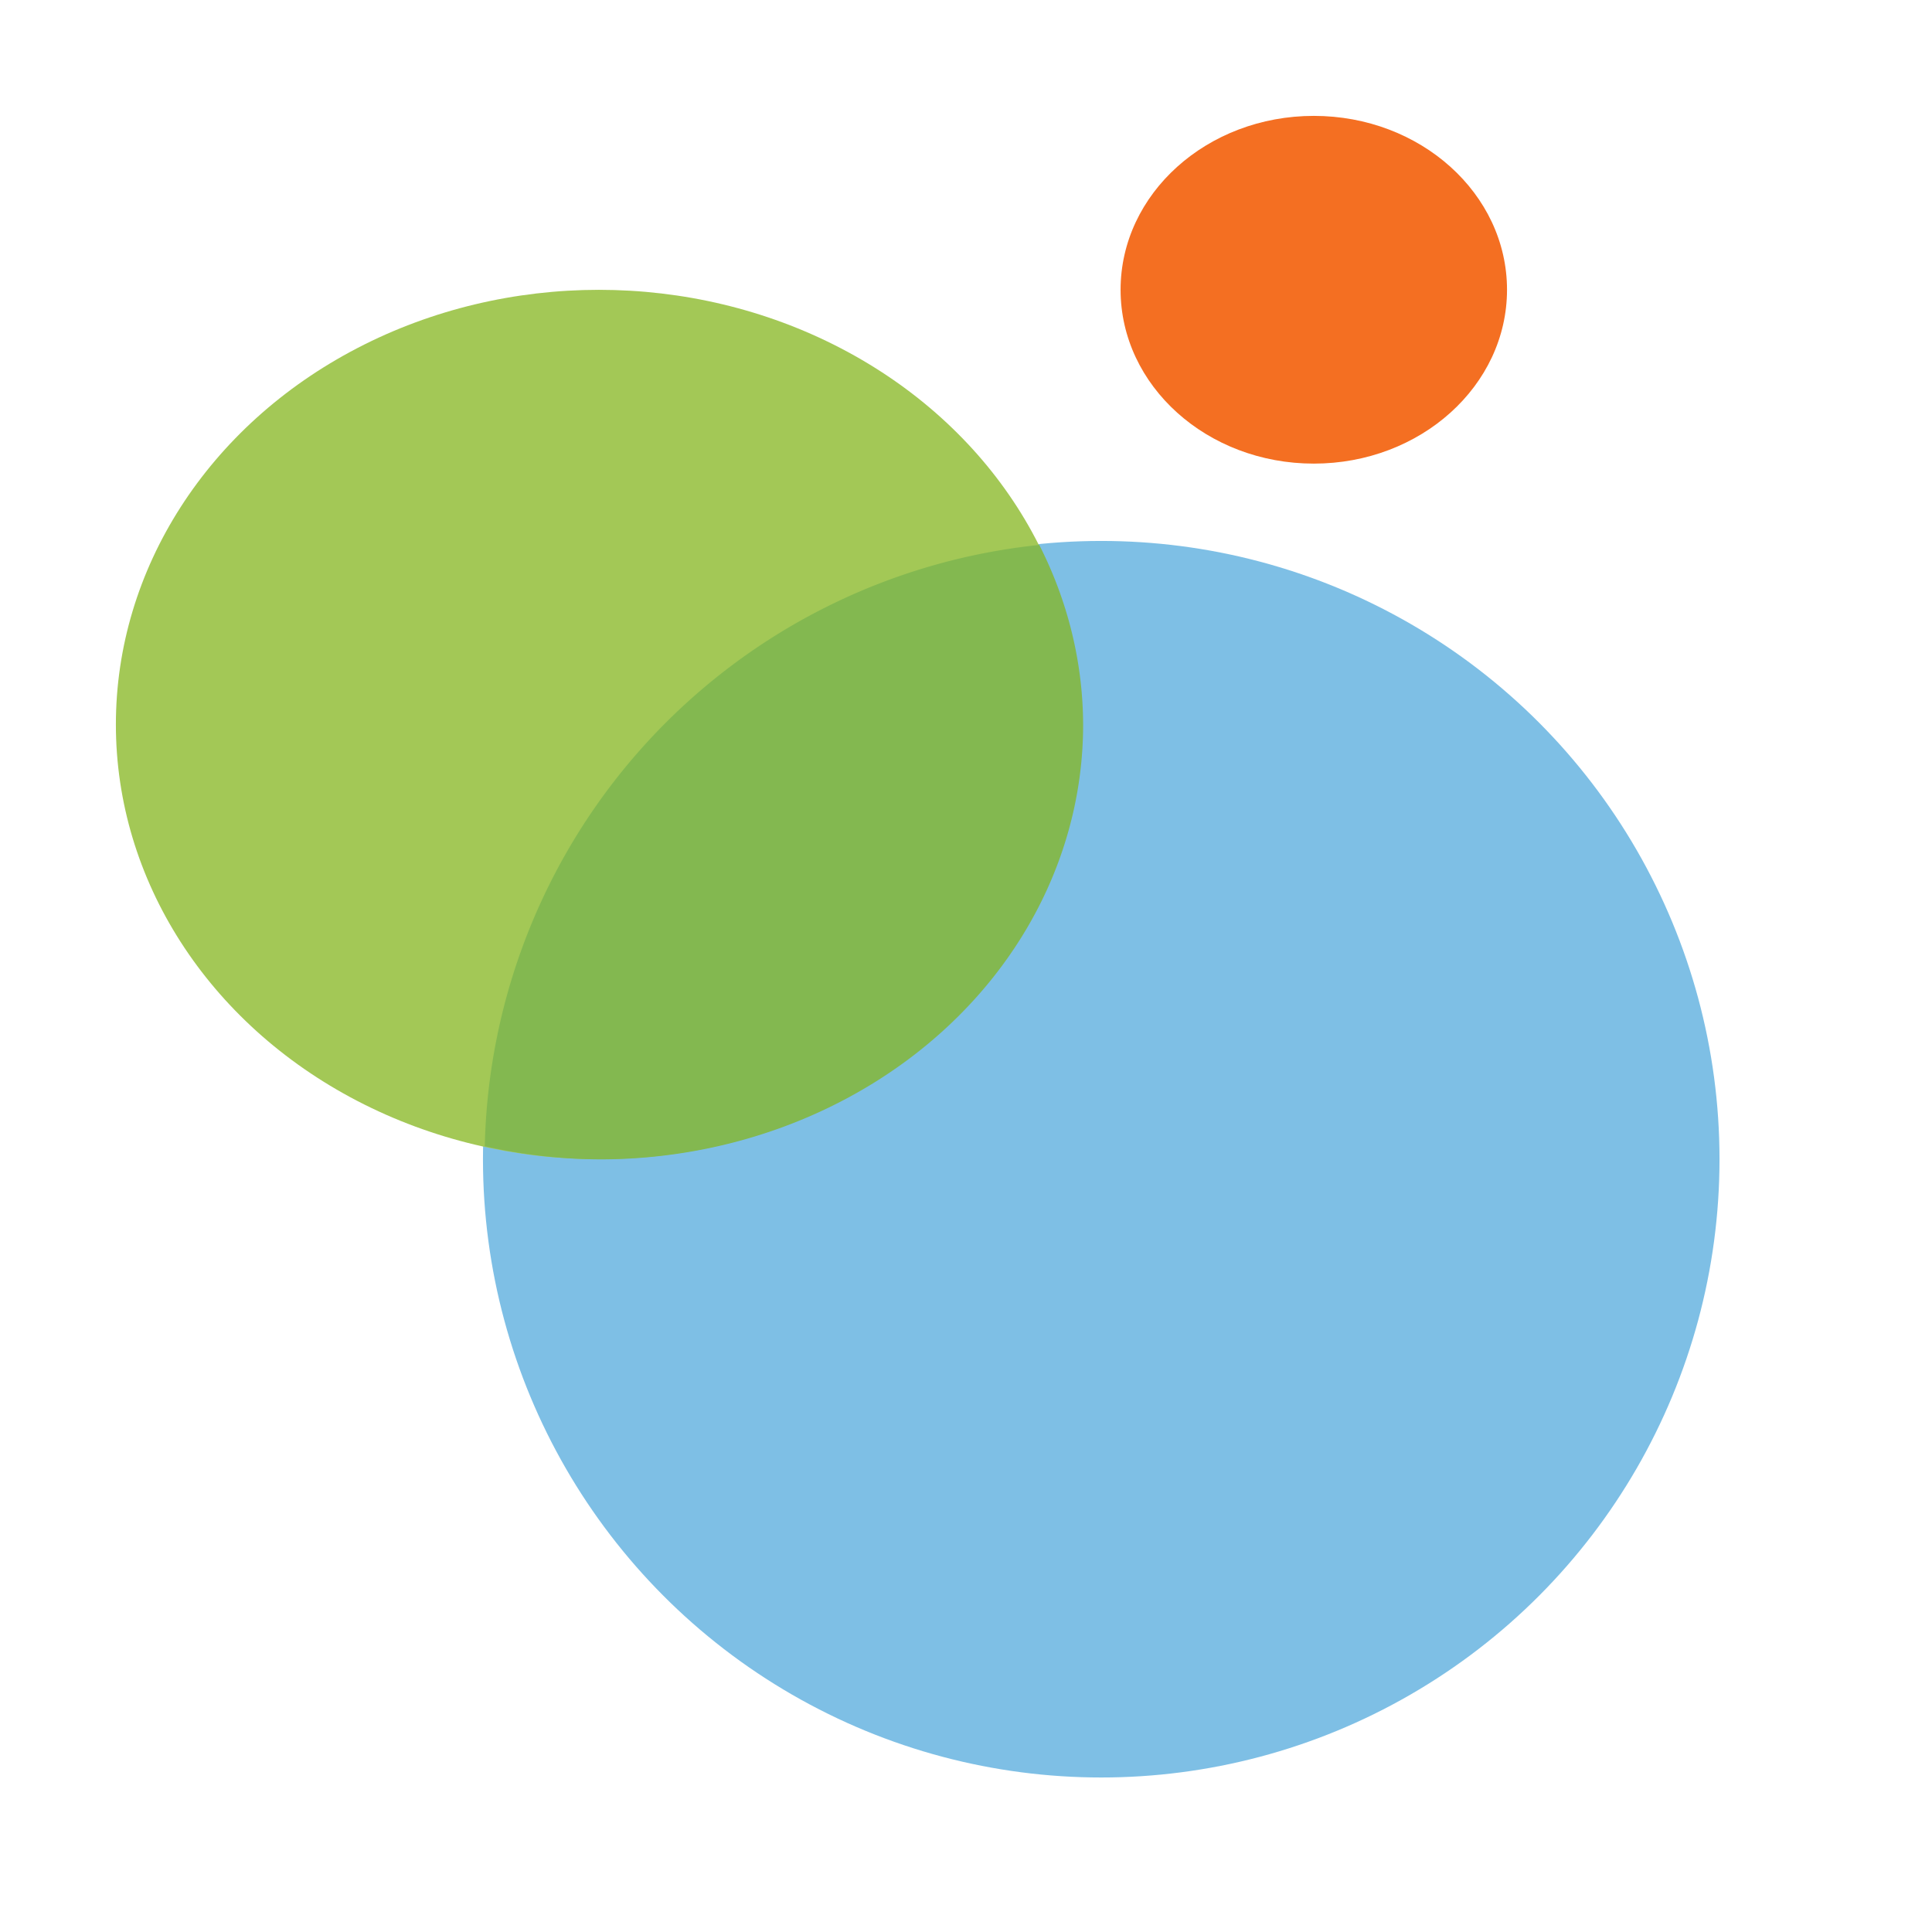 <?xml version="1.0" encoding="UTF-8" standalone="no"?>
<!-- Created with Inkscape (http://www.inkscape.org/) -->

<svg
   xmlns:dc="http://purl.org/dc/elements/1.1/"
   xmlns:cc="http://creativecommons.org/ns#"
   xmlns:rdf="http://www.w3.org/1999/02/22-rdf-syntax-ns#"
   xmlns:svg="http://www.w3.org/2000/svg"
   xmlns="http://www.w3.org/2000/svg"
   xmlns:sodipodi="http://sodipodi.sourceforge.net/DTD/sodipodi-0.dtd"
   xmlns:inkscape="http://www.inkscape.org/namespaces/inkscape"
   width="100"
   height="100"
   viewBox="0 0 26.458 26.458"
   version="1.1"
   id="svg3789"
   inkscape:version="0.92.3 (2405546, 2018-03-11)"
   sodipodi:docname="logo_simple.svg">
  <title
     id="title3791">LOGO TRITIUM</title>
  <defs
     id="defs3783" />
  <sodipodi:namedview
     id="base"
     pagecolor="#ffffff"
     bordercolor="#666666"
     borderopacity="1.0"
     inkscape:pageopacity="0.0"
     inkscape:pageshadow="2"
     inkscape:zoom="5.38"
     inkscape:cx="50"
     inkscape:cy="50"
     inkscape:document-units="px"
     inkscape:current-layer="layer1"
     showgrid="false"
     units="px"
     inkscape:window-width="1366"
     inkscape:window-height="705"
     inkscape:window-x="-8"
     inkscape:window-y="-8"
     inkscape:window-maximized="1" />
  <g
     inkscape:label="Capa 1"
     inkscape:groupmode="layer"
     id="layer1"
     transform="translate(0,-270.542)">
    <circle
       id="path26"
       cx="15.081"
       cy="286.417"
       style="fill:#7ebfe5;fill-opacity:1;stroke-width:0.285"
       r="8.467" />
    <ellipse
       style="fill:#a3c856;fill-opacity:0.996;stroke-width:0.386"
       id="path833"
       cx="8.202"
       cy="280.464"
       rx="6.615"
       ry="5.953" />
    <ellipse
       style="fill:#f46f22;fill-opacity:1;stroke-width:0.206"
       id="path5083"
       cx="17.992"
       cy="274.51"
       rx="2.646"
       ry="2.381" />
    <path
       inkscape:connector-curvature="0"
       style="fill:#83b850;fill-opacity:1;stroke-width:0.285"
       d="m 14.232,278.005 a 8.467,8.467 0 0 0 -7.593,8.234 6.615,5.953 0 0 0 1.579,0.18 6.615,5.953 0 0 0 6.615,-5.953 6.615,5.953 0 0 0 -0.6,-2.46 z"
       id="path26-9" />
  </g>
</svg>
